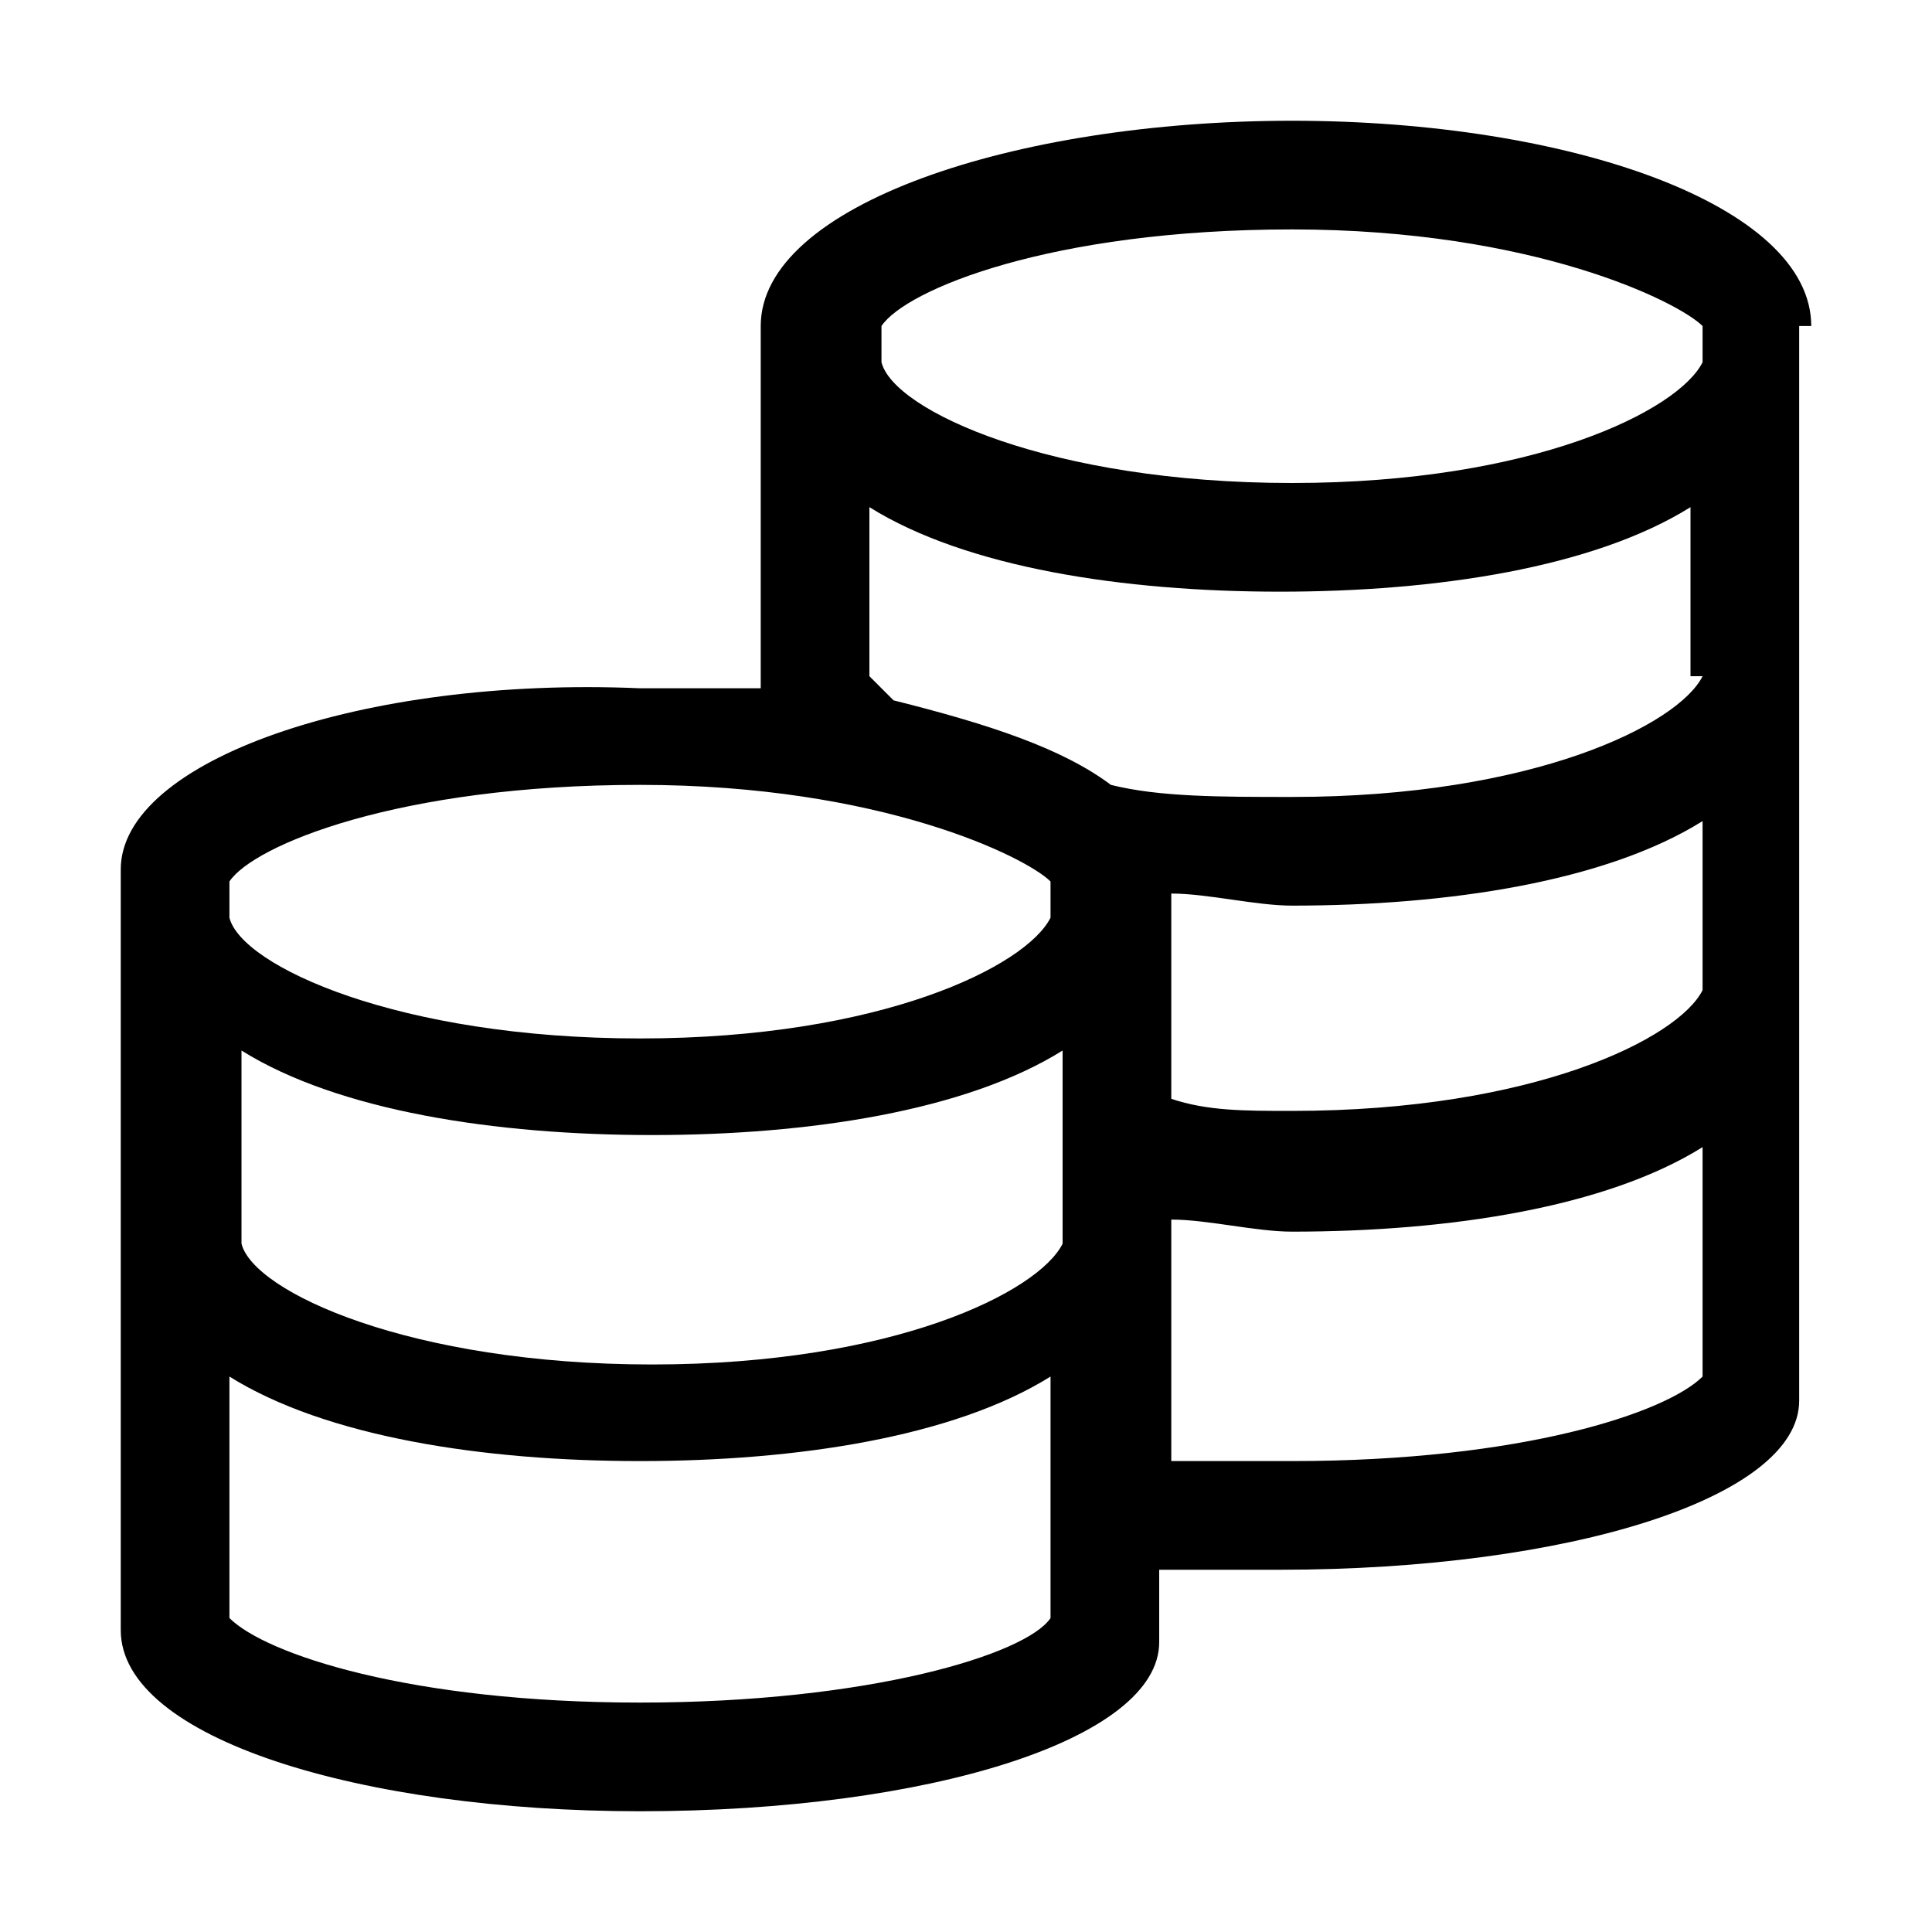 <?xml version="1.0" standalone="no"?><!DOCTYPE svg PUBLIC "-//W3C//DTD SVG 1.1//EN" "http://www.w3.org/Graphics/SVG/1.1/DTD/svg11.dtd"><svg t="1707994695230" class="icon" viewBox="0 0 1024 1024" version="1.1" xmlns="http://www.w3.org/2000/svg" p-id="55855" id="mx_n_1707994695231" xmlns:xlink="http://www.w3.org/1999/xlink" width="500" height="500"><path d="M960 172.8C960 108.8 832 64 684.8 64S403.2 108.8 403.2 172.8c0 0 0 185.6 0 192-19.2 0-44.8 0-64 0C192 358.4 64 403.2 64 460.8l0 403.2C64 921.6 192 960 339.2 960c153.6 0 275.2-38.4 275.2-89.6l0-38.4c19.2 0 44.8 0 64 0 153.6 0 275.2-38.4 275.2-89.6L953.6 172.8zM563.2 659.2c-12.8 25.6-89.6 64-217.6 64-128 0-211.2-38.4-217.6-64L128 556.8c51.2 32 134.4 44.8 217.6 44.8 83.2 0 166.4-12.8 217.6-44.8L563.2 659.2zM339.2 416c128 0 204.8 38.4 217.6 51.2l0 19.2c-12.8 25.6-89.6 64-217.6 64-128 0-211.2-38.4-217.6-64L121.6 467.2C134.4 448 211.2 416 339.2 416zM339.2 902.4c-121.6 0-198.4-25.6-217.6-44.8l0-128c51.2 32 134.4 44.8 217.6 44.8 83.2 0 166.4-12.8 217.6-44.8l0 128C544 876.8 460.8 902.4 339.2 902.4zM902.4 729.6c-19.2 19.2-96 44.8-217.6 44.8-25.6 0-44.8 0-64 0l0-128c19.2 0 44.8 6.4 64 6.4 83.2 0 166.4-12.8 217.6-44.8L902.4 729.6zM902.4 524.8c-12.8 25.6-89.6 64-217.6 64-25.6 0-44.8 0-64-6.4L620.8 473.6c19.2 0 44.8 6.4 64 6.4 83.2 0 166.4-12.8 217.6-44.8L902.4 524.8zM902.4 358.4c-12.8 25.6-89.6 64-217.6 64-38.4 0-70.4 0-96-6.4-25.6-19.2-64-32-115.2-44.8C467.2 364.8 467.2 364.8 460.8 358.4L460.8 268.8c51.2 32 134.4 44.8 217.6 44.8s166.4-12.8 217.6-44.8L896 358.4zM902.4 192c-12.8 25.6-89.6 64-217.6 64-128 0-211.2-38.4-217.6-64L467.2 172.8c12.8-19.2 89.6-51.2 217.6-51.2s204.8 38.4 217.6 51.2L902.4 192z"  p-id="55856"></path></svg>